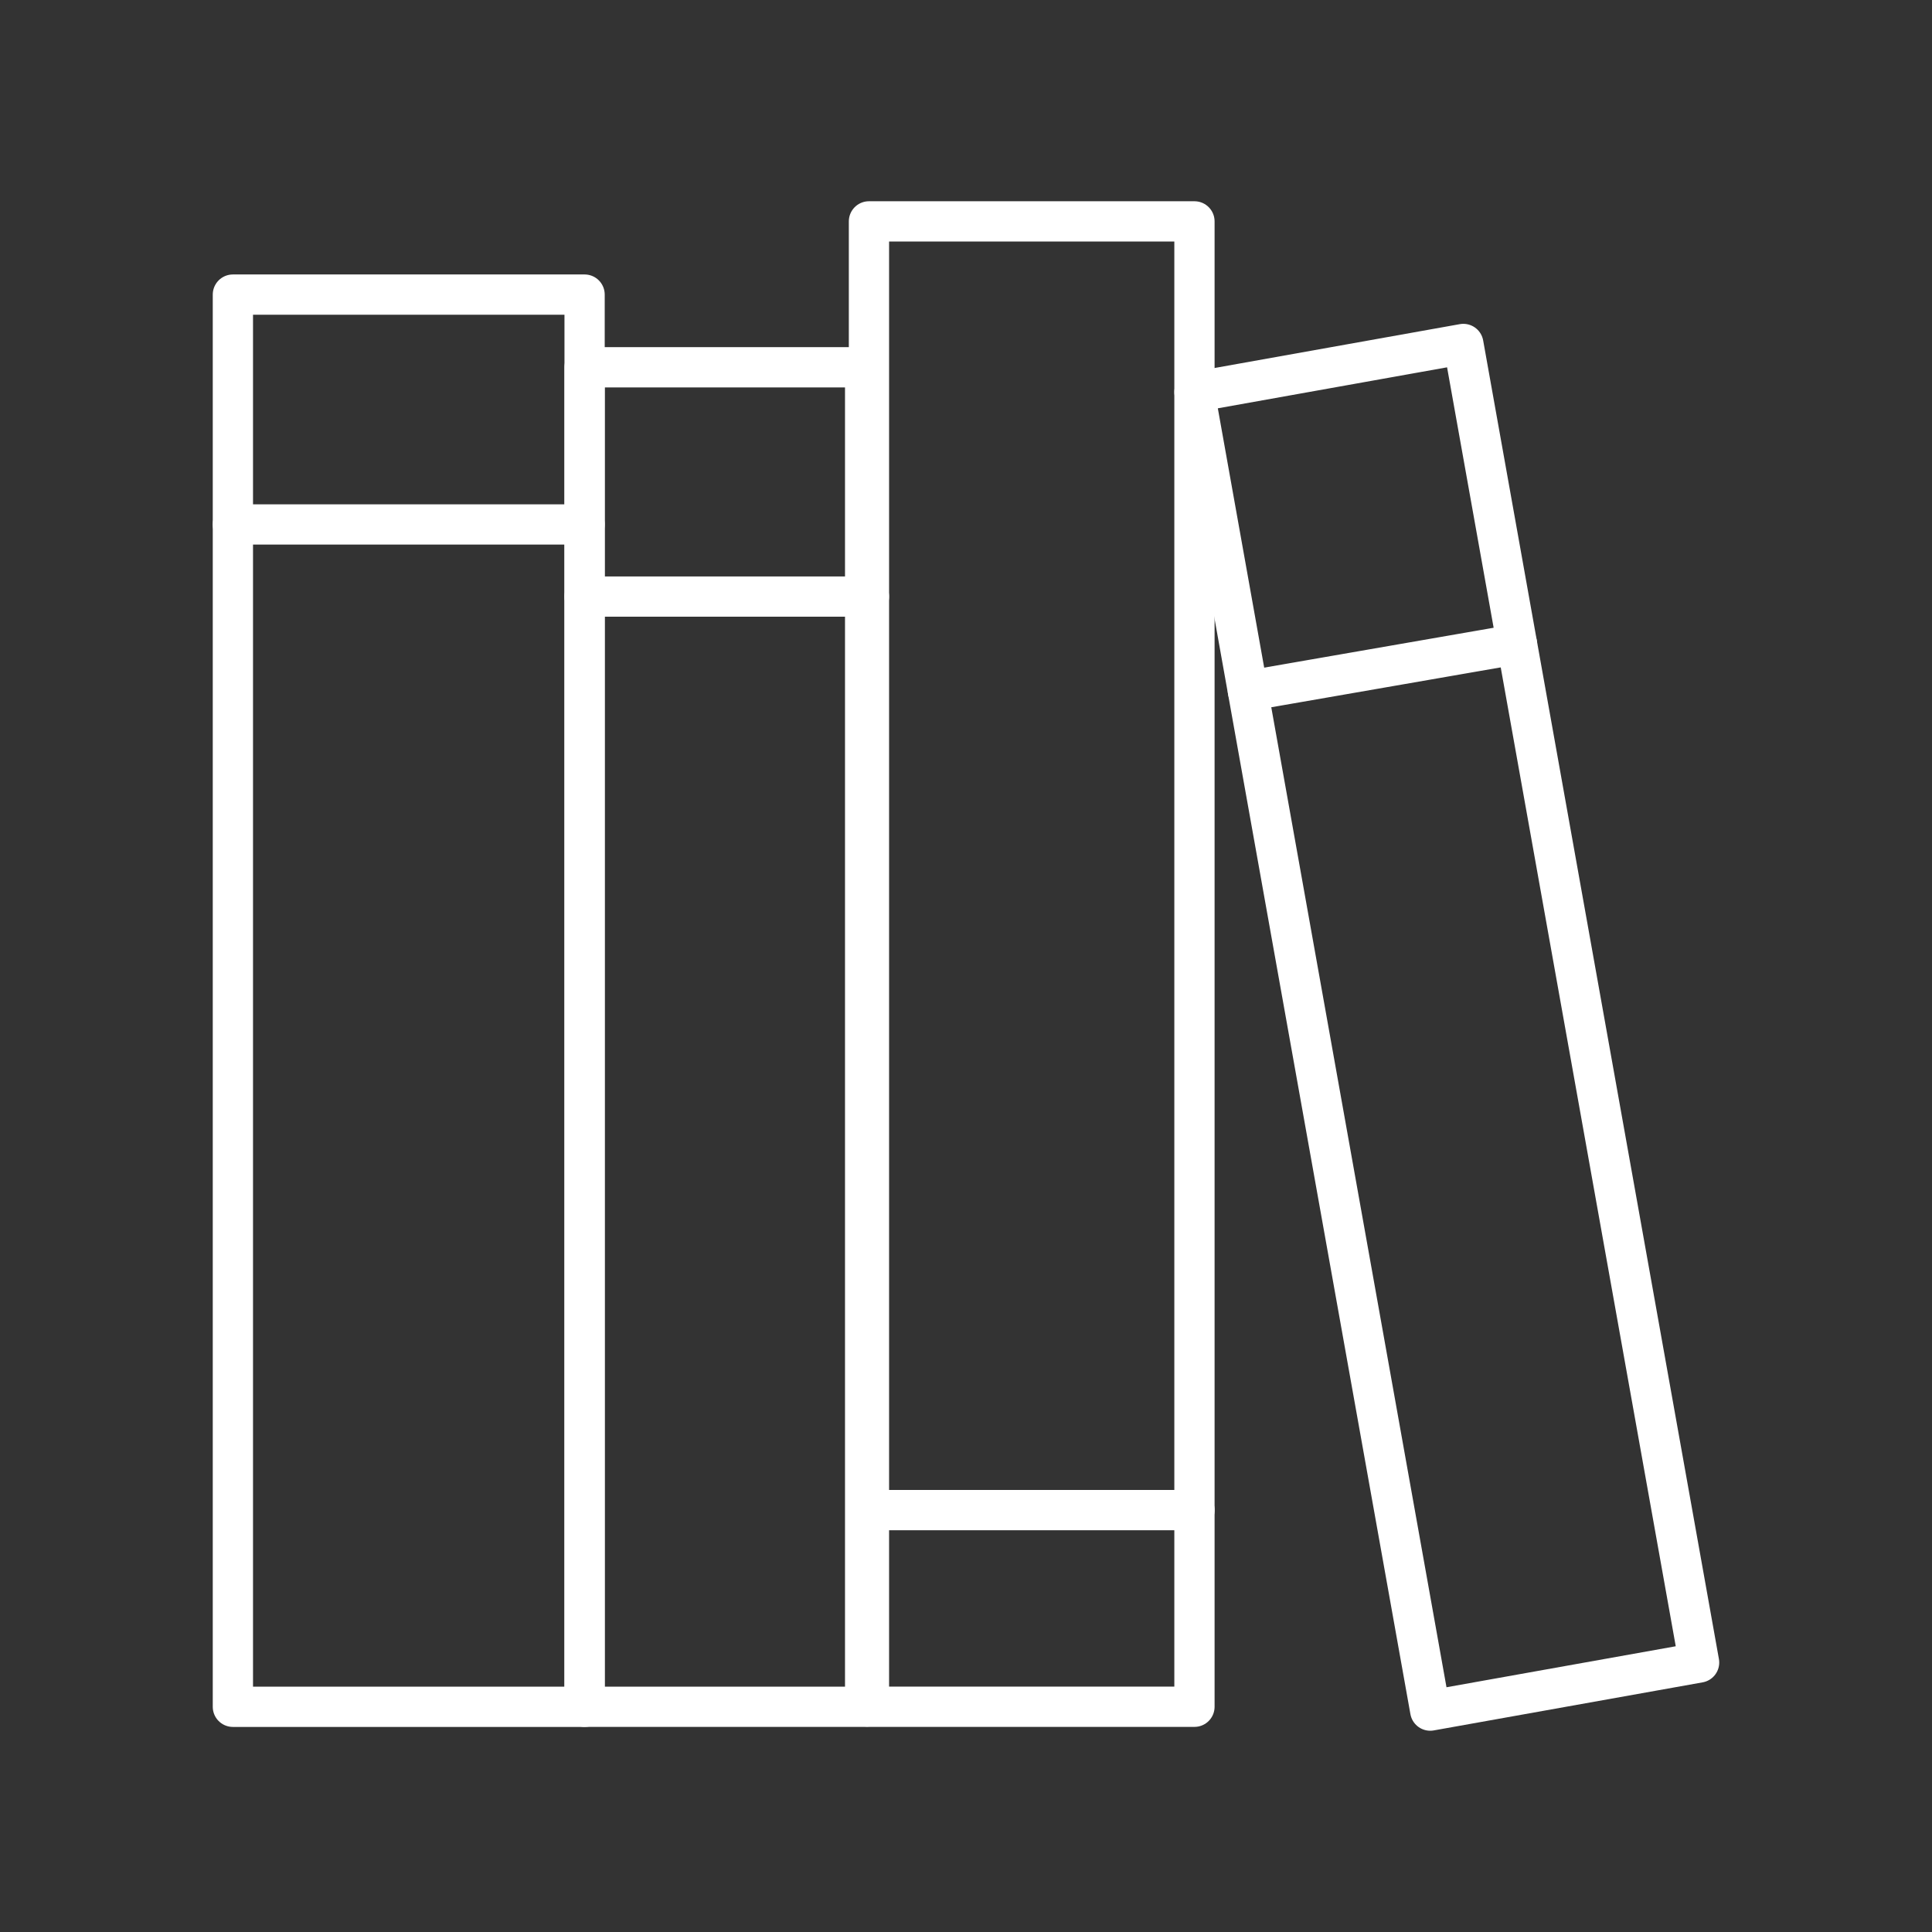 <svg xmlns="http://www.w3.org/2000/svg" viewBox="0 0 48 48"><rect x="0" y="0" width="48" height="48" fill="#333333" stroke="none"/><defs><style>.a{fill:none;stroke:#fff;stroke-linecap:round;stroke-linejoin:round;}</style></defs><rect class="a" x="21.589" y="5.5" width="8.087" height="36.904"/><rect class="a" x="32.552" y="8.883" width="6.786" height="33.279" transform="translate(-3.931 6.725) rotate(-10.137)"/><rect class="a" x="14.524" y="9.125" width="6.97" height="33.279"/><rect class="a" x="5.786" y="7.319" width="8.738" height="35.086"/><line class="a" x1="31.004" y1="17.165" x2="37.69" y2="16.003"/><line class="a" x1="29.677" y1="37.518" x2="21.589" y2="37.518"/><line class="a" x1="5.786" y1="13.03" x2="14.524" y2="13.03"/><line class="a" x1="14.524" y1="14.822" x2="21.589" y2="14.822"/></svg>